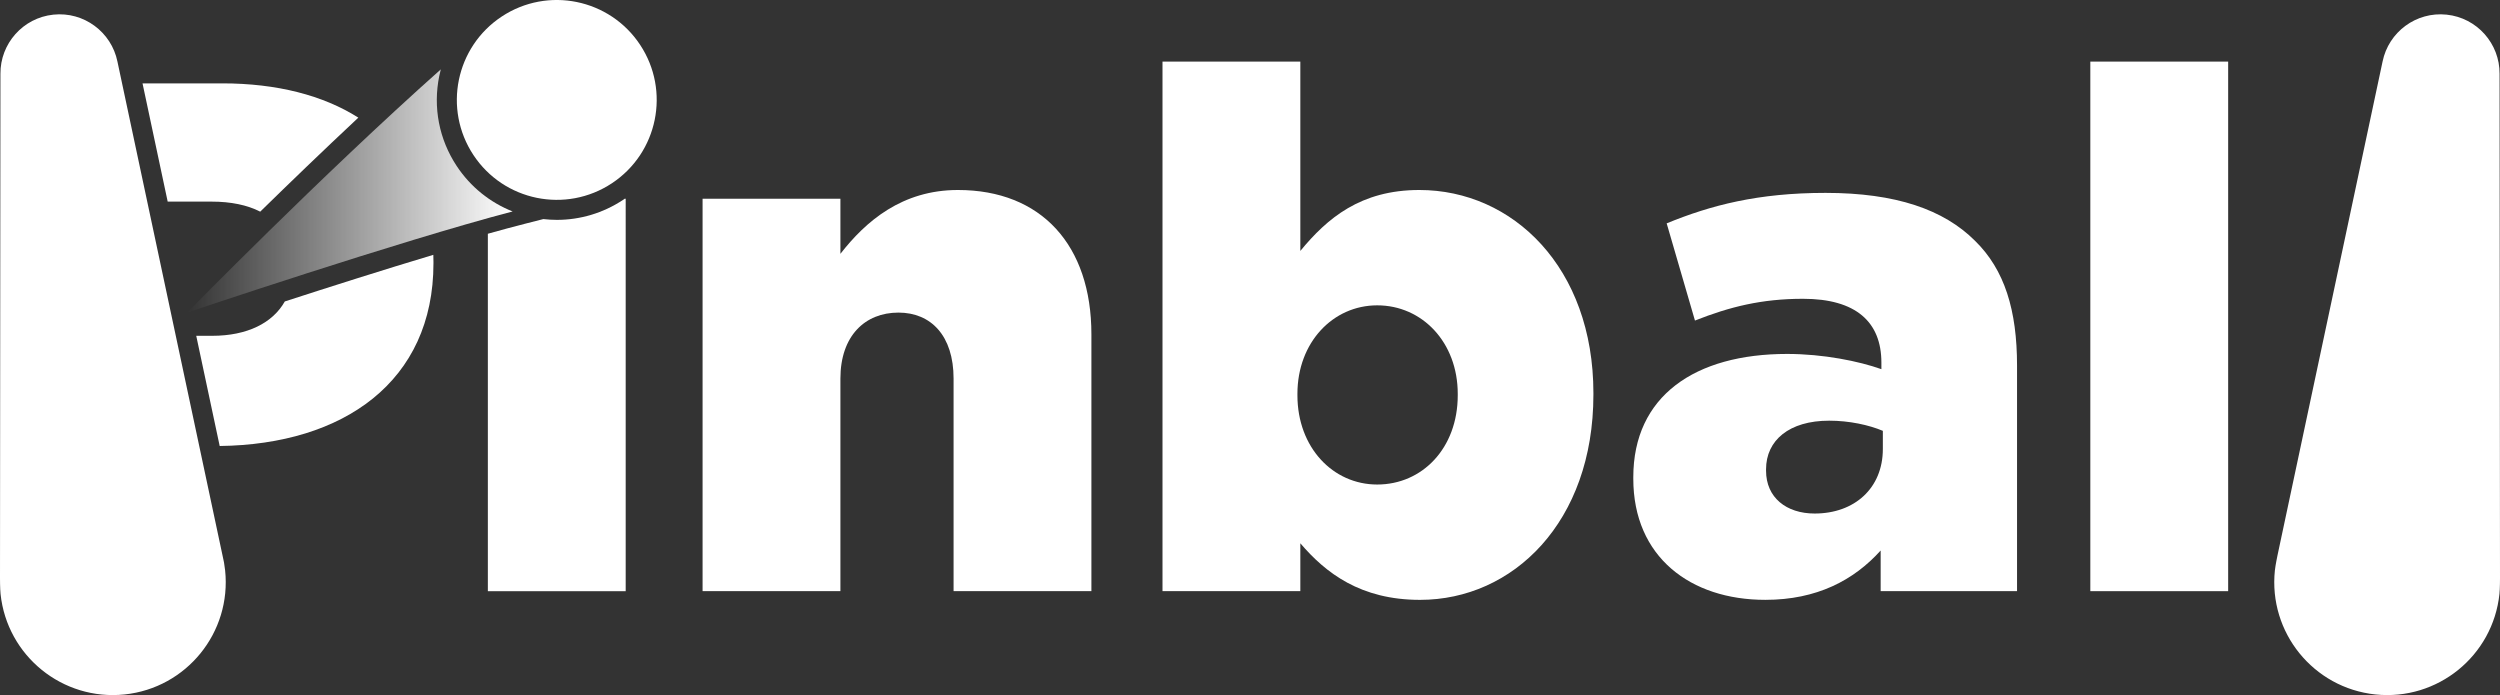 <?xml version="1.0" encoding="utf-8"?>
<!-- Generator: Adobe Illustrator 25.2.3, SVG Export Plug-In . SVG Version: 6.00 Build 0)  -->
<svg version="1.1" id="Layer_1" xmlns="http://www.w3.org/2000/svg" xmlns:xlink="http://www.w3.org/1999/xlink" x="0px" y="0px"
	 viewBox="0 0 3824.41 1063.3" style="enable-background:new 0 0 3824.41 1063.3;" xml:space="preserve">
<rect x="0" y="0" width="3824.41" height="1063.3" fill="#333333" stroke="none"/>
<style type="text/css">
	.st0{fill:url(#SVGID_1_);}
	.st1{fill:#FFFFFF;}
	.st2{fill:none;stroke:#FFFFFF;stroke-width:60.539;stroke-linecap:round;stroke-miterlimit:10;}
	.st3{fill:none;stroke:#FFFFFF;stroke-width:56.755;stroke-miterlimit:10;}
	.st4{fill:url(#SVGID_2_);}
</style>
<g>
	<g>
		<path class="st1" d="M1074.78,303.97h210.85v84.34c38.84-49.94,94.33-97.66,179.78-97.66c127.62,0,204.19,84.34,204.19,220.84
			v392.85h-210.85V579.18c0-65.47-34.4-100.98-84.34-100.98c-51.05,0-88.78,35.51-88.78,100.98v325.15h-210.85V303.97z"/>
		<path class="st1" d="M1989.2,831.09v73.24h-210.85V94.23h210.85v289.64c41.06-49.94,92.11-93.22,182-93.22
			c143.16,0,266.34,118.74,266.34,310.73v2.22c0,195.31-123.18,314.05-265.23,314.05C2081.3,917.65,2028.04,876.59,1989.2,831.09z
			 M2230.01,604.71v-2.22c0-78.79-54.38-135.39-123.18-135.39c-67.69,0-122.07,56.6-122.07,135.39v2.22
			c0,79.9,54.38,136.5,122.07,136.5C2175.63,741.2,2230.01,685.71,2230.01,604.71z"/>
		<path class="st1" d="M2498.56,732.32v-2.22c0-124.29,94.33-188.66,235.26-188.66c55.49,0,109.86,11.1,144.27,23.3v-9.99
			c0-62.15-38.84-97.66-119.85-97.66c-63.25,0-112.08,12.21-165.35,33.29l-43.28-148.7c67.7-27.75,139.83-46.61,243.03-46.61
			c107.64,0,180.88,25.53,228.6,73.24c45.5,44.39,64.36,106.53,64.36,190.88v345.13h-208.63v-62.15
			c-41.06,45.5-97.66,75.46-176.45,75.46C2586.23,917.65,2498.56,852.17,2498.56,732.32z M2880.31,686.82v-27.74
			c-21.08-8.88-51.05-15.54-82.12-15.54c-61.03,0-96.55,29.96-96.55,74.35v2.22c0,41.06,31.07,65.47,74.35,65.47
			C2837.03,785.59,2880.31,746.75,2880.31,686.82z"/>
		<path class="st1" d="M3197.7,94.23h210.85v810.11H3197.7V94.23z"/>
		<path class="st1" d="M344.39,872.58c-0.85-8.09-2.25-15.99-4.15-23.67L179.64,94.14c-9.19-45.06-51.29-76.63-97.98-71.74
			C34.97,27.29,0.33,66.9,0.67,112.89L0,884.56c0,0,0,15.93,0.85,24.02c9.94,94.86,94.9,163.71,189.76,153.77
			C285.48,1052.41,354.33,967.45,344.39,872.58z"/>
		<g>
			<path class="st1" d="M3480.03,872.58c0.85-8.09,4.14-23.67,4.14-23.67l160.61-754.77c9.19-45.06,51.29-76.63,97.98-71.74
				c46.69,4.89,81.33,44.5,80.98,90.49l0.67,771.67c0,0,0,15.93-0.85,24.02c-9.94,94.86-94.9,163.71-189.76,153.77
				C3538.93,1052.41,3470.09,967.45,3480.03,872.58z"/>
		</g>
	</g>
	<g>
		<g>
			<g>
				<path class="st1" d="M398.06,323.79c44.45-43.5,96.4-93.6,150.11-143.83c-53.86-34.14-124.59-52.43-208.02-52.43H218.03
					l38.49,180.89h66.99C353.22,308.41,378.32,313.65,398.06,323.79z"/>
				<g>
					<path class="st1" d="M662.88,389.83c-76.89,23.08-159.72,49.44-227.18,71.32c-18.47,32.82-57.35,52.55-111.08,52.55H300.2
						l35.87,168.57c189.47-2.33,327.02-98.67,327.02-279.54v-2.22C663.09,396.91,663.01,393.36,662.88,389.83z"/>
				</g>
				<linearGradient id="SVGID_1_" gradientUnits="userSpaceOnUse" x1="286.483" y1="292.097" x2="784.196" y2="292.097">
					<stop  offset="0" style="stop-color:#FFFFFF;stop-opacity:0"/>
					<stop  offset="1" style="stop-color:#FFFFFF"/>
				</linearGradient>
				<path class="st0" d="M698.68,254.03c-27.02-40.88-36.5-89.84-26.7-137.85c0.69-3.4,1.51-6.77,2.38-10.1
					C490.95,269.25,286.48,478.12,286.48,478.12S608.81,369.45,784.2,323.47C749.75,309.85,719.76,285.93,698.68,254.03z"/>
				<path class="st1" d="M952.89,305.93c-30.12,19.9-65.05,30.42-101.01,30.42c-6.97,0-13.88-0.45-20.71-1.21l-28.18,7.18
					c-17.31,4.41-36.4,9.56-56.68,15.25v546.77h210.85V303.97h-1.45C954.76,304.62,953.85,305.3,952.89,305.93z"/>
				<path class="st1" d="M979.26,68.59c46.55,70.43,27.19,165.25-43.24,211.8c-70.43,46.55-165.25,27.19-211.8-43.24
					c-46.55-70.43-27.19-165.25,43.24-211.8C837.89-21.2,932.71-1.84,979.26,68.59z"/>
			</g>
		</g>
	</g>
</g>
</svg>
